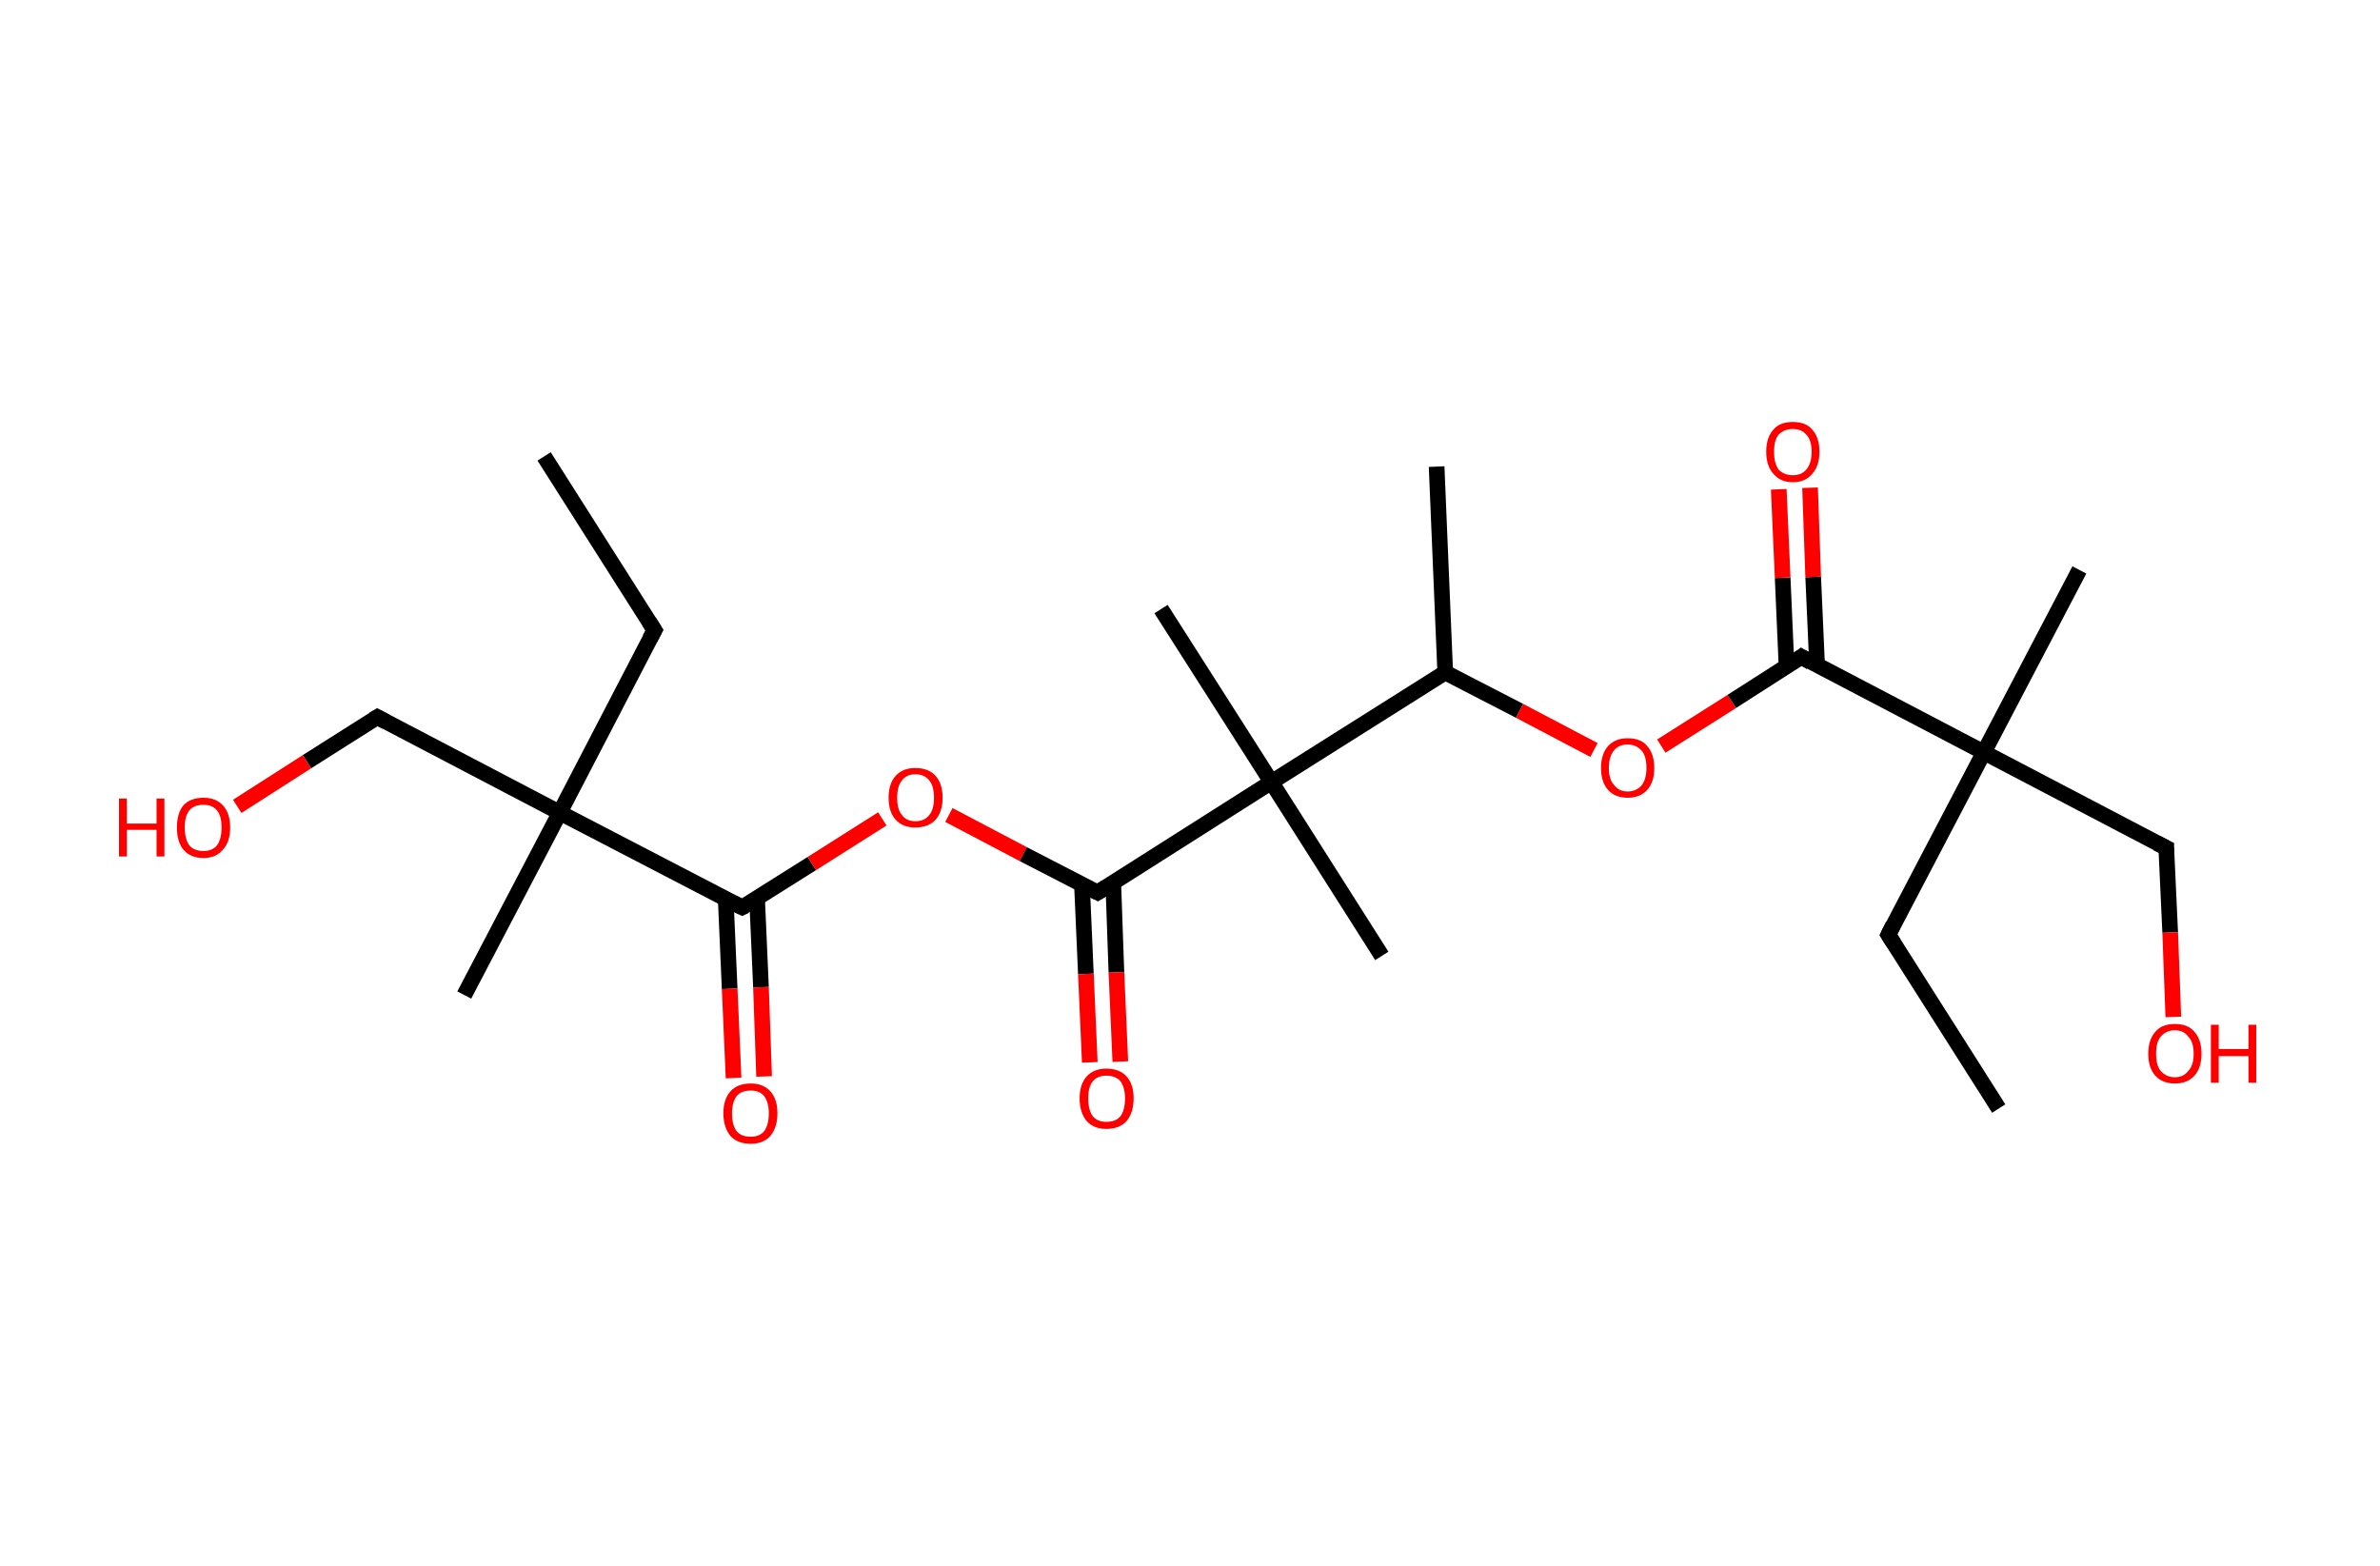<?xml version='1.0' encoding='ASCII' standalone='yes'?>
<svg xmlns="http://www.w3.org/2000/svg" xmlns:rdkit="http://www.rdkit.org/xml" xmlns:xlink="http://www.w3.org/1999/xlink" version="1.1" baseProfile="full" xml:space="preserve" width="304px" height="200px" viewBox="0 0 304 200">
<!-- END OF HEADER -->
<rect style="opacity:1.0;fill:#FFFFFF;stroke:none" width="304.0" height="200.0" x="0.0" y="0.0"> </rect>
<path class="bond-0 atom-0 atom-1" d="M 69.5,58.3 L 83.6,80.5" style="fill:none;fill-rule:evenodd;stroke:#000000;stroke-width:2.0px;stroke-linecap:butt;stroke-linejoin:miter;stroke-opacity:1"/>
<path class="bond-1 atom-1 atom-2" d="M 83.6,80.5 L 71.5,103.8" style="fill:none;fill-rule:evenodd;stroke:#000000;stroke-width:2.0px;stroke-linecap:butt;stroke-linejoin:miter;stroke-opacity:1"/>
<path class="bond-2 atom-2 atom-3" d="M 71.5,103.8 L 59.3,127.1" style="fill:none;fill-rule:evenodd;stroke:#000000;stroke-width:2.0px;stroke-linecap:butt;stroke-linejoin:miter;stroke-opacity:1"/>
<path class="bond-3 atom-2 atom-4" d="M 71.5,103.8 L 48.2,91.6" style="fill:none;fill-rule:evenodd;stroke:#000000;stroke-width:2.0px;stroke-linecap:butt;stroke-linejoin:miter;stroke-opacity:1"/>
<path class="bond-4 atom-4 atom-5" d="M 48.2,91.6 L 39.2,97.3" style="fill:none;fill-rule:evenodd;stroke:#000000;stroke-width:2.0px;stroke-linecap:butt;stroke-linejoin:miter;stroke-opacity:1"/>
<path class="bond-4 atom-4 atom-5" d="M 39.2,97.3 L 30.3,103.0" style="fill:none;fill-rule:evenodd;stroke:#FF0000;stroke-width:2.0px;stroke-linecap:butt;stroke-linejoin:miter;stroke-opacity:1"/>
<path class="bond-5 atom-2 atom-6" d="M 71.5,103.8 L 94.8,115.9" style="fill:none;fill-rule:evenodd;stroke:#000000;stroke-width:2.0px;stroke-linecap:butt;stroke-linejoin:miter;stroke-opacity:1"/>
<path class="bond-6 atom-6 atom-7" d="M 92.7,114.9 L 93.2,126.3" style="fill:none;fill-rule:evenodd;stroke:#000000;stroke-width:2.0px;stroke-linecap:butt;stroke-linejoin:miter;stroke-opacity:1"/>
<path class="bond-6 atom-6 atom-7" d="M 93.2,126.3 L 93.7,137.7" style="fill:none;fill-rule:evenodd;stroke:#FF0000;stroke-width:2.0px;stroke-linecap:butt;stroke-linejoin:miter;stroke-opacity:1"/>
<path class="bond-6 atom-6 atom-7" d="M 96.7,114.7 L 97.2,126.1" style="fill:none;fill-rule:evenodd;stroke:#000000;stroke-width:2.0px;stroke-linecap:butt;stroke-linejoin:miter;stroke-opacity:1"/>
<path class="bond-6 atom-6 atom-7" d="M 97.2,126.1 L 97.6,137.5" style="fill:none;fill-rule:evenodd;stroke:#FF0000;stroke-width:2.0px;stroke-linecap:butt;stroke-linejoin:miter;stroke-opacity:1"/>
<path class="bond-7 atom-6 atom-8" d="M 94.8,115.9 L 103.7,110.3" style="fill:none;fill-rule:evenodd;stroke:#000000;stroke-width:2.0px;stroke-linecap:butt;stroke-linejoin:miter;stroke-opacity:1"/>
<path class="bond-7 atom-6 atom-8" d="M 103.7,110.3 L 112.7,104.6" style="fill:none;fill-rule:evenodd;stroke:#FF0000;stroke-width:2.0px;stroke-linecap:butt;stroke-linejoin:miter;stroke-opacity:1"/>
<path class="bond-8 atom-8 atom-9" d="M 121.2,104.1 L 130.7,109.1" style="fill:none;fill-rule:evenodd;stroke:#FF0000;stroke-width:2.0px;stroke-linecap:butt;stroke-linejoin:miter;stroke-opacity:1"/>
<path class="bond-8 atom-8 atom-9" d="M 130.7,109.1 L 140.2,114.0" style="fill:none;fill-rule:evenodd;stroke:#000000;stroke-width:2.0px;stroke-linecap:butt;stroke-linejoin:miter;stroke-opacity:1"/>
<path class="bond-9 atom-9 atom-10" d="M 138.2,113.0 L 138.7,124.4" style="fill:none;fill-rule:evenodd;stroke:#000000;stroke-width:2.0px;stroke-linecap:butt;stroke-linejoin:miter;stroke-opacity:1"/>
<path class="bond-9 atom-9 atom-10" d="M 138.7,124.4 L 139.2,135.7" style="fill:none;fill-rule:evenodd;stroke:#FF0000;stroke-width:2.0px;stroke-linecap:butt;stroke-linejoin:miter;stroke-opacity:1"/>
<path class="bond-9 atom-9 atom-10" d="M 142.2,112.8 L 142.6,124.2" style="fill:none;fill-rule:evenodd;stroke:#000000;stroke-width:2.0px;stroke-linecap:butt;stroke-linejoin:miter;stroke-opacity:1"/>
<path class="bond-9 atom-9 atom-10" d="M 142.6,124.2 L 143.1,135.6" style="fill:none;fill-rule:evenodd;stroke:#FF0000;stroke-width:2.0px;stroke-linecap:butt;stroke-linejoin:miter;stroke-opacity:1"/>
<path class="bond-10 atom-9 atom-11" d="M 140.2,114.0 L 162.4,99.9" style="fill:none;fill-rule:evenodd;stroke:#000000;stroke-width:2.0px;stroke-linecap:butt;stroke-linejoin:miter;stroke-opacity:1"/>
<path class="bond-11 atom-11 atom-12" d="M 162.4,99.9 L 176.5,122.1" style="fill:none;fill-rule:evenodd;stroke:#000000;stroke-width:2.0px;stroke-linecap:butt;stroke-linejoin:miter;stroke-opacity:1"/>
<path class="bond-12 atom-11 atom-13" d="M 162.4,99.9 L 148.3,77.8" style="fill:none;fill-rule:evenodd;stroke:#000000;stroke-width:2.0px;stroke-linecap:butt;stroke-linejoin:miter;stroke-opacity:1"/>
<path class="bond-13 atom-11 atom-14" d="M 162.4,99.9 L 184.6,85.9" style="fill:none;fill-rule:evenodd;stroke:#000000;stroke-width:2.0px;stroke-linecap:butt;stroke-linejoin:miter;stroke-opacity:1"/>
<path class="bond-14 atom-14 atom-15" d="M 184.6,85.9 L 183.5,59.6" style="fill:none;fill-rule:evenodd;stroke:#000000;stroke-width:2.0px;stroke-linecap:butt;stroke-linejoin:miter;stroke-opacity:1"/>
<path class="bond-15 atom-14 atom-16" d="M 184.6,85.9 L 194.1,90.8" style="fill:none;fill-rule:evenodd;stroke:#000000;stroke-width:2.0px;stroke-linecap:butt;stroke-linejoin:miter;stroke-opacity:1"/>
<path class="bond-15 atom-14 atom-16" d="M 194.1,90.8 L 203.6,95.8" style="fill:none;fill-rule:evenodd;stroke:#FF0000;stroke-width:2.0px;stroke-linecap:butt;stroke-linejoin:miter;stroke-opacity:1"/>
<path class="bond-16 atom-16 atom-17" d="M 212.2,95.3 L 221.2,89.6" style="fill:none;fill-rule:evenodd;stroke:#FF0000;stroke-width:2.0px;stroke-linecap:butt;stroke-linejoin:miter;stroke-opacity:1"/>
<path class="bond-16 atom-16 atom-17" d="M 221.2,89.6 L 230.1,83.9" style="fill:none;fill-rule:evenodd;stroke:#000000;stroke-width:2.0px;stroke-linecap:butt;stroke-linejoin:miter;stroke-opacity:1"/>
<path class="bond-17 atom-17 atom-18" d="M 232.1,85.0 L 231.6,73.7" style="fill:none;fill-rule:evenodd;stroke:#000000;stroke-width:2.0px;stroke-linecap:butt;stroke-linejoin:miter;stroke-opacity:1"/>
<path class="bond-17 atom-17 atom-18" d="M 231.6,73.7 L 231.2,62.3" style="fill:none;fill-rule:evenodd;stroke:#FF0000;stroke-width:2.0px;stroke-linecap:butt;stroke-linejoin:miter;stroke-opacity:1"/>
<path class="bond-17 atom-17 atom-18" d="M 228.2,85.2 L 227.7,73.8" style="fill:none;fill-rule:evenodd;stroke:#000000;stroke-width:2.0px;stroke-linecap:butt;stroke-linejoin:miter;stroke-opacity:1"/>
<path class="bond-17 atom-17 atom-18" d="M 227.7,73.8 L 227.2,62.5" style="fill:none;fill-rule:evenodd;stroke:#FF0000;stroke-width:2.0px;stroke-linecap:butt;stroke-linejoin:miter;stroke-opacity:1"/>
<path class="bond-18 atom-17 atom-19" d="M 230.1,83.9 L 253.4,96.1" style="fill:none;fill-rule:evenodd;stroke:#000000;stroke-width:2.0px;stroke-linecap:butt;stroke-linejoin:miter;stroke-opacity:1"/>
<path class="bond-19 atom-19 atom-20" d="M 253.4,96.1 L 265.6,72.8" style="fill:none;fill-rule:evenodd;stroke:#000000;stroke-width:2.0px;stroke-linecap:butt;stroke-linejoin:miter;stroke-opacity:1"/>
<path class="bond-20 atom-19 atom-21" d="M 253.4,96.1 L 241.2,119.4" style="fill:none;fill-rule:evenodd;stroke:#000000;stroke-width:2.0px;stroke-linecap:butt;stroke-linejoin:miter;stroke-opacity:1"/>
<path class="bond-21 atom-21 atom-22" d="M 241.2,119.4 L 255.3,141.6" style="fill:none;fill-rule:evenodd;stroke:#000000;stroke-width:2.0px;stroke-linecap:butt;stroke-linejoin:miter;stroke-opacity:1"/>
<path class="bond-22 atom-19 atom-23" d="M 253.4,96.1 L 276.7,108.3" style="fill:none;fill-rule:evenodd;stroke:#000000;stroke-width:2.0px;stroke-linecap:butt;stroke-linejoin:miter;stroke-opacity:1"/>
<path class="bond-23 atom-23 atom-24" d="M 276.7,108.3 L 277.2,119.1" style="fill:none;fill-rule:evenodd;stroke:#000000;stroke-width:2.0px;stroke-linecap:butt;stroke-linejoin:miter;stroke-opacity:1"/>
<path class="bond-23 atom-23 atom-24" d="M 277.2,119.1 L 277.6,129.9" style="fill:none;fill-rule:evenodd;stroke:#FF0000;stroke-width:2.0px;stroke-linecap:butt;stroke-linejoin:miter;stroke-opacity:1"/>
<path d="M 82.9,79.4 L 83.6,80.5 L 83.0,81.6" style="fill:none;stroke:#000000;stroke-width:2.0px;stroke-linecap:butt;stroke-linejoin:miter;stroke-opacity:1;"/>
<path d="M 49.3,92.2 L 48.2,91.6 L 47.7,91.9" style="fill:none;stroke:#000000;stroke-width:2.0px;stroke-linecap:butt;stroke-linejoin:miter;stroke-opacity:1;"/>
<path d="M 93.6,115.3 L 94.8,115.9 L 95.2,115.7" style="fill:none;stroke:#000000;stroke-width:2.0px;stroke-linecap:butt;stroke-linejoin:miter;stroke-opacity:1;"/>
<path d="M 139.8,113.8 L 140.2,114.0 L 141.3,113.3" style="fill:none;stroke:#000000;stroke-width:2.0px;stroke-linecap:butt;stroke-linejoin:miter;stroke-opacity:1;"/>
<path d="M 229.7,84.2 L 230.1,83.9 L 231.3,84.6" style="fill:none;stroke:#000000;stroke-width:2.0px;stroke-linecap:butt;stroke-linejoin:miter;stroke-opacity:1;"/>
<path d="M 241.8,118.2 L 241.2,119.4 L 241.9,120.5" style="fill:none;stroke:#000000;stroke-width:2.0px;stroke-linecap:butt;stroke-linejoin:miter;stroke-opacity:1;"/>
<path d="M 275.5,107.7 L 276.7,108.3 L 276.7,108.8" style="fill:none;stroke:#000000;stroke-width:2.0px;stroke-linecap:butt;stroke-linejoin:miter;stroke-opacity:1;"/>
<path class="atom-5" d="M 15.2 102.0 L 16.2 102.0 L 16.2 105.2 L 20.0 105.2 L 20.0 102.0 L 21.0 102.0 L 21.0 109.4 L 20.0 109.4 L 20.0 106.0 L 16.2 106.0 L 16.2 109.4 L 15.2 109.4 L 15.2 102.0 " fill="#FF0000"/>
<path class="atom-5" d="M 22.6 105.7 Q 22.6 103.9, 23.4 102.9 Q 24.3 101.9, 26.0 101.9 Q 27.6 101.9, 28.5 102.9 Q 29.4 103.9, 29.4 105.7 Q 29.4 107.5, 28.5 108.5 Q 27.6 109.6, 26.0 109.6 Q 24.3 109.6, 23.4 108.5 Q 22.6 107.5, 22.6 105.7 M 26.0 108.7 Q 27.1 108.7, 27.7 108.0 Q 28.3 107.2, 28.3 105.7 Q 28.3 104.2, 27.7 103.5 Q 27.1 102.8, 26.0 102.8 Q 24.8 102.8, 24.2 103.5 Q 23.6 104.2, 23.6 105.7 Q 23.6 107.2, 24.2 108.0 Q 24.8 108.7, 26.0 108.7 " fill="#FF0000"/>
<path class="atom-7" d="M 92.4 142.2 Q 92.4 140.4, 93.3 139.4 Q 94.2 138.4, 95.9 138.4 Q 97.5 138.4, 98.4 139.4 Q 99.3 140.4, 99.3 142.2 Q 99.3 144.0, 98.4 145.1 Q 97.5 146.1, 95.9 146.1 Q 94.2 146.1, 93.3 145.1 Q 92.4 144.0, 92.4 142.2 M 95.9 145.2 Q 97.0 145.2, 97.6 144.5 Q 98.2 143.7, 98.2 142.2 Q 98.2 140.8, 97.6 140.0 Q 97.0 139.3, 95.9 139.3 Q 94.7 139.3, 94.1 140.0 Q 93.5 140.8, 93.5 142.2 Q 93.5 143.7, 94.1 144.5 Q 94.7 145.2, 95.9 145.2 " fill="#FF0000"/>
<path class="atom-8" d="M 113.5 101.9 Q 113.5 100.1, 114.4 99.1 Q 115.3 98.1, 116.9 98.1 Q 118.6 98.1, 119.5 99.1 Q 120.4 100.1, 120.4 101.9 Q 120.4 103.7, 119.5 104.7 Q 118.6 105.7, 116.9 105.7 Q 115.3 105.7, 114.4 104.7 Q 113.5 103.7, 113.5 101.9 M 116.9 104.9 Q 118.1 104.9, 118.7 104.1 Q 119.3 103.4, 119.3 101.9 Q 119.3 100.4, 118.7 99.7 Q 118.1 98.9, 116.9 98.9 Q 115.8 98.9, 115.2 99.7 Q 114.6 100.4, 114.6 101.9 Q 114.6 103.4, 115.2 104.1 Q 115.8 104.9, 116.9 104.9 " fill="#FF0000"/>
<path class="atom-10" d="M 137.9 140.3 Q 137.9 138.5, 138.8 137.5 Q 139.7 136.5, 141.3 136.5 Q 143.0 136.5, 143.9 137.5 Q 144.8 138.5, 144.8 140.3 Q 144.8 142.1, 143.9 143.2 Q 143.0 144.2, 141.3 144.2 Q 139.7 144.2, 138.8 143.2 Q 137.9 142.1, 137.9 140.3 M 141.3 143.3 Q 142.5 143.3, 143.1 142.6 Q 143.7 141.8, 143.7 140.3 Q 143.7 138.9, 143.1 138.1 Q 142.5 137.4, 141.3 137.4 Q 140.2 137.4, 139.6 138.1 Q 139.0 138.8, 139.0 140.3 Q 139.0 141.8, 139.6 142.6 Q 140.2 143.3, 141.3 143.3 " fill="#FF0000"/>
<path class="atom-16" d="M 204.5 98.1 Q 204.5 96.3, 205.4 95.3 Q 206.3 94.3, 207.9 94.3 Q 209.6 94.3, 210.4 95.3 Q 211.3 96.3, 211.3 98.1 Q 211.3 99.9, 210.4 100.9 Q 209.5 101.9, 207.9 101.9 Q 206.3 101.9, 205.4 100.9 Q 204.5 99.9, 204.5 98.1 M 207.9 101.1 Q 209.0 101.1, 209.7 100.3 Q 210.3 99.5, 210.3 98.1 Q 210.3 96.6, 209.7 95.9 Q 209.0 95.1, 207.9 95.1 Q 206.8 95.1, 206.2 95.8 Q 205.5 96.6, 205.5 98.1 Q 205.5 99.6, 206.2 100.3 Q 206.8 101.1, 207.9 101.1 " fill="#FF0000"/>
<path class="atom-18" d="M 225.6 57.7 Q 225.6 55.9, 226.5 54.9 Q 227.3 53.9, 229.0 53.9 Q 230.7 53.9, 231.5 54.9 Q 232.4 55.9, 232.4 57.7 Q 232.4 59.5, 231.5 60.5 Q 230.6 61.6, 229.0 61.6 Q 227.4 61.6, 226.5 60.5 Q 225.6 59.5, 225.6 57.7 M 229.0 60.7 Q 230.1 60.7, 230.7 60.0 Q 231.4 59.2, 231.4 57.7 Q 231.4 56.2, 230.7 55.5 Q 230.1 54.8, 229.0 54.8 Q 227.9 54.8, 227.2 55.5 Q 226.6 56.2, 226.6 57.7 Q 226.6 59.2, 227.2 60.0 Q 227.9 60.7, 229.0 60.7 " fill="#FF0000"/>
<path class="atom-24" d="M 274.4 134.6 Q 274.4 132.8, 275.3 131.8 Q 276.1 130.8, 277.8 130.8 Q 279.5 130.8, 280.3 131.8 Q 281.2 132.8, 281.2 134.6 Q 281.2 136.4, 280.3 137.4 Q 279.4 138.4, 277.8 138.4 Q 276.2 138.4, 275.3 137.4 Q 274.4 136.4, 274.4 134.6 M 277.8 137.6 Q 278.9 137.6, 279.5 136.8 Q 280.2 136.1, 280.2 134.6 Q 280.2 133.1, 279.5 132.4 Q 278.9 131.6, 277.8 131.6 Q 276.7 131.6, 276.0 132.4 Q 275.4 133.1, 275.4 134.6 Q 275.4 136.1, 276.0 136.8 Q 276.7 137.6, 277.8 137.6 " fill="#FF0000"/>
<path class="atom-24" d="M 282.4 130.9 L 283.4 130.9 L 283.4 134.0 L 287.2 134.0 L 287.2 130.9 L 288.2 130.9 L 288.2 138.3 L 287.2 138.3 L 287.2 134.9 L 283.4 134.9 L 283.4 138.3 L 282.4 138.3 L 282.4 130.9 " fill="#FF0000"/>
</svg>
